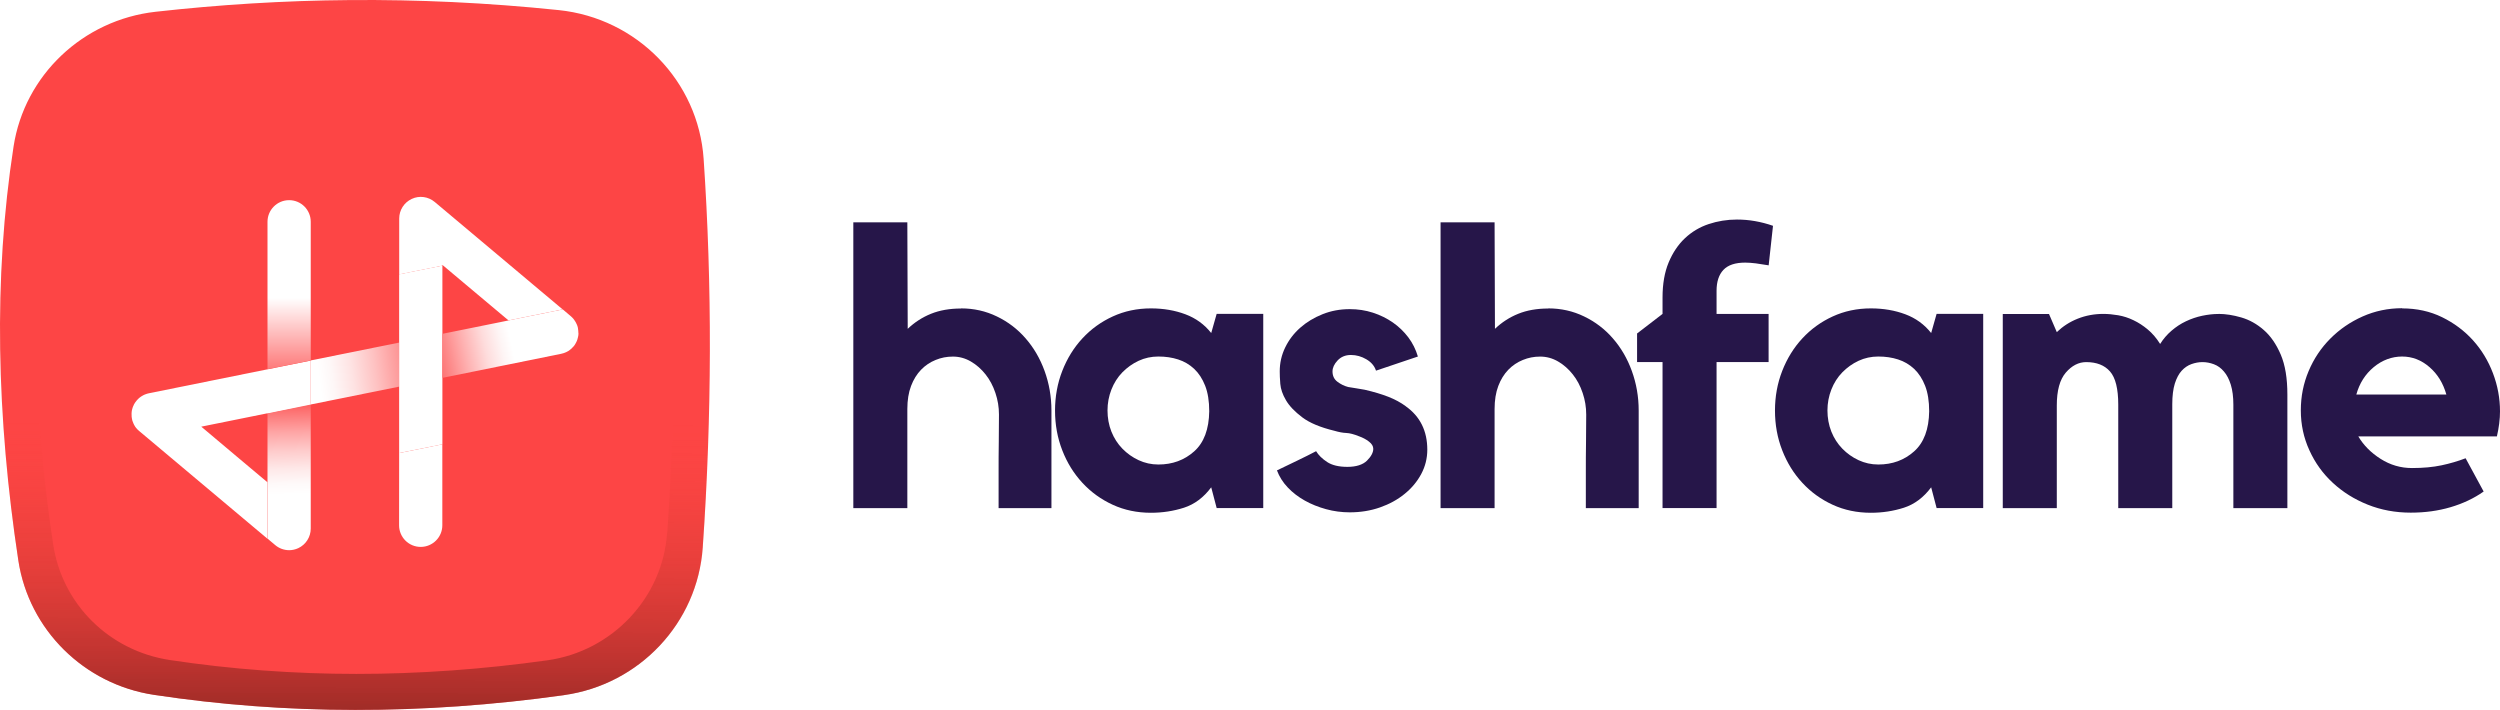 <svg width="2000" height="568" viewBox="0 0 2000 568" fill="none"
    xmlns="http://www.w3.org/2000/svg">
    <path
        d="M768.842 246.713C779.052 246.713 788.618 248.845 797.489 253.156C806.361 257.419 814.043 263.267 820.486 270.701C826.978 278.135 832.033 286.759 835.651 296.721C839.269 306.683 841.153 317.239 841.153 328.49V406.5H798.877V378.002C798.877 370.072 798.877 361.894 799.025 353.419C799.125 344.944 799.174 337.708 799.174 331.662C799.174 325.615 798.232 320.064 796.349 314.414C794.466 308.764 791.839 303.808 788.469 299.546C785.099 295.284 781.183 291.814 776.673 289.188C772.163 286.561 767.405 285.272 762.35 285.272C757.295 285.272 752.933 286.164 748.522 287.949C744.111 289.733 740.245 292.31 736.875 295.779C733.505 299.249 730.829 303.56 728.846 308.764C726.864 313.968 725.873 320.164 725.873 327.251V406.5H682.655V177.872H725.873L726.17 263.069C731.622 257.865 737.817 253.85 744.805 251.025C751.793 248.2 759.773 246.813 768.743 246.813L768.842 246.713Z"
        fill="#261649" />
    <path
        d="M1010.6 251.124V406.45H973.333L968.972 389.847C962.925 397.975 955.64 403.427 947.214 406.153C938.739 408.879 929.917 410.217 920.748 410.217C909.696 410.217 899.487 408.086 890.219 403.823C880.901 399.561 872.823 393.713 865.933 386.279C859.044 378.844 853.692 370.221 849.826 360.259C845.96 350.347 844.027 339.74 844.027 328.49C844.027 317.239 845.96 306.633 849.826 296.721C853.692 286.809 859.044 278.135 865.933 270.701C872.823 263.267 880.901 257.419 890.219 253.156C899.487 248.894 909.696 246.713 920.748 246.713C930.76 246.713 939.978 248.299 948.305 251.422C956.631 254.544 963.57 259.55 968.972 266.439L973.333 251.075H1010.6V251.124ZM967.386 329.085C967.386 320.957 966.296 314.117 964.115 308.566C961.934 303.015 959.01 298.555 955.342 295.085C951.675 291.666 947.413 289.138 942.506 287.552C937.599 285.966 932.346 285.223 926.696 285.223C921.046 285.223 915.792 286.363 910.886 288.642C905.979 290.922 901.667 294.045 897.901 297.861C894.134 301.727 891.21 306.336 889.128 311.639C887.047 316.942 886.006 322.543 886.006 328.391C886.006 334.239 887.047 340.087 889.128 345.291C891.21 350.495 894.134 355.055 897.901 358.921C901.667 362.786 905.979 365.859 910.886 368.139C915.792 370.419 921.046 371.608 926.696 371.608C937.996 371.608 947.512 368.09 955.342 361.101C963.173 354.113 967.188 343.408 967.386 328.985V329.085Z"
        fill="#261649" />
    <path
        d="M1124.6 325.021C1136.09 333.149 1141.84 344.746 1141.84 359.763C1141.84 366.652 1140.21 373.145 1136.99 379.191C1133.76 385.238 1129.3 390.59 1123.65 395.15C1118 399.759 1111.46 403.328 1103.93 405.955C1096.39 408.581 1088.37 409.87 1079.79 409.87C1073.3 409.87 1067 409.027 1060.86 407.342C1054.71 405.657 1049.01 403.377 1043.81 400.453C1038.61 397.529 1034.05 394.06 1030.18 389.946C1026.31 385.882 1023.44 381.322 1021.56 376.317C1026.36 374.037 1031.67 371.46 1037.52 368.635C1043.36 365.81 1048.47 363.282 1052.88 360.953C1054.76 364.075 1057.69 366.95 1061.65 369.576C1065.62 372.203 1071.07 373.492 1077.96 373.492C1084.85 373.492 1090.3 371.807 1093.62 368.486C1096.94 365.165 1098.62 361.993 1098.62 359.069C1098.62 356.988 1097.48 355.055 1095.16 353.271C1092.88 351.486 1090.25 350.099 1087.32 349.058C1083.16 347.373 1079.69 346.481 1077.02 346.382C1074.29 346.282 1071.17 345.688 1067.6 344.647C1056.35 341.921 1047.73 338.353 1041.78 333.843C1035.83 329.332 1031.47 324.822 1028.79 320.213C1026.07 315.604 1024.58 311.242 1024.23 307.079C1023.89 302.916 1023.79 299.546 1023.79 297.068C1023.79 290.377 1025.22 284.033 1028.15 277.987C1031.07 271.94 1035.09 266.687 1040.19 262.177C1045.3 257.666 1051.24 254.098 1058.03 251.372C1064.82 248.646 1072.06 247.308 1079.79 247.308C1086.28 247.308 1092.43 248.25 1098.28 250.133C1104.13 252.016 1109.43 254.643 1114.24 257.964C1119.04 261.284 1123.16 265.299 1126.63 269.859C1130.1 274.468 1132.62 279.573 1134.31 285.223L1100.81 296.523C1099.57 292.756 1096.99 289.733 1093.12 287.453C1089.26 285.173 1085.14 283.984 1080.73 283.984C1076.32 283.984 1072.8 285.47 1070.08 288.345C1067.35 291.269 1066.01 294.193 1066.01 297.117C1066.01 300.686 1067.3 303.412 1069.93 305.394C1072.56 307.377 1075.43 308.814 1078.55 309.607C1080.83 310.003 1083.11 310.4 1085.29 310.697C1087.47 310.995 1089.6 311.391 1091.74 311.788C1099.02 313.473 1105.37 315.356 1110.67 317.438C1115.97 319.519 1120.63 322.047 1124.6 324.971V325.021Z"
        fill="#261649" />
    <path
        d="M1238.64 246.713C1248.85 246.713 1258.41 248.845 1267.28 253.156C1276.15 257.419 1283.84 263.267 1290.28 270.701C1296.77 278.135 1301.83 286.759 1305.44 296.721C1309.06 306.683 1310.95 317.239 1310.95 328.49V406.5H1268.67V378.002C1268.67 370.072 1268.67 361.894 1268.82 353.419C1268.92 344.944 1268.97 337.708 1268.97 331.662C1268.97 325.615 1268.03 320.064 1266.14 314.414C1264.26 308.764 1261.63 303.808 1258.26 299.546C1254.89 295.284 1250.98 291.814 1246.47 289.188C1241.96 286.561 1237.2 285.272 1232.14 285.272C1227.09 285.272 1222.73 286.164 1218.32 287.949C1213.9 289.733 1210.04 292.31 1206.67 295.779C1203.3 299.249 1200.62 303.56 1198.64 308.764C1196.66 313.968 1195.67 320.164 1195.67 327.251V406.5H1152.45V177.872H1195.67L1195.96 263.069C1201.42 257.865 1207.61 253.85 1214.6 251.025C1221.59 248.2 1229.57 246.813 1238.54 246.813L1238.64 246.713Z"
        fill="#261649" />
    <path
        d="M1334.93 209.939C1338.21 202.108 1342.57 195.615 1348.02 190.511C1353.47 185.406 1359.81 181.639 1366.95 179.26C1374.09 176.881 1381.62 175.642 1389.55 175.642C1394.36 175.642 1399.17 176.039 1403.97 176.881C1408.78 177.724 1413.59 178.963 1418.4 180.648L1414.93 212.268L1404.62 210.682C1402.93 210.484 1401.45 210.335 1400.06 210.236C1398.72 210.137 1397.38 210.087 1396.14 210.087C1388.21 210.087 1382.41 212.02 1378.75 215.886C1375.08 219.752 1373.25 225.352 1373.25 232.638V251.124H1414.88V289.634H1373.25V406.45H1330.03V289.634H1309.66V266.786L1330.03 251.124V237.991C1330.03 227.137 1331.66 217.769 1334.93 209.939Z"
        fill="#261649" />
    <path
        d="M1586.56 251.124V406.45H1549.29L1544.93 389.847C1538.88 397.975 1531.59 403.427 1523.17 406.153C1514.69 408.879 1505.87 410.217 1496.7 410.217C1485.65 410.217 1475.44 408.086 1466.17 403.823C1456.86 399.561 1448.78 393.713 1441.89 386.279C1435 378.844 1429.65 370.221 1425.78 360.259C1421.91 350.347 1419.98 339.74 1419.98 328.49C1419.98 317.239 1421.91 306.633 1425.78 296.721C1429.65 286.809 1435 278.135 1441.89 270.701C1448.78 263.267 1456.86 257.419 1466.17 253.156C1475.44 248.894 1485.65 246.713 1496.7 246.713C1506.71 246.713 1515.93 248.299 1524.26 251.422C1532.59 254.544 1539.52 259.55 1544.93 266.439L1549.29 251.075H1586.56V251.124ZM1543.34 329.085C1543.34 320.957 1542.25 314.117 1540.07 308.566C1537.89 303.015 1534.96 298.555 1531.3 295.085C1527.63 291.666 1523.37 289.138 1518.46 287.552C1513.55 285.966 1508.3 285.223 1502.65 285.223C1497 285.223 1491.75 286.363 1486.84 288.642C1481.93 290.922 1477.62 294.045 1473.86 297.861C1470.09 301.727 1467.16 306.336 1465.08 311.639C1463 316.942 1461.96 322.543 1461.96 328.391C1461.96 334.239 1463 340.087 1465.08 345.291C1467.16 350.495 1470.09 355.055 1473.86 358.921C1477.62 362.786 1481.93 365.859 1486.84 368.139C1491.75 370.419 1497 371.608 1502.65 371.608C1513.95 371.608 1523.47 368.09 1531.3 361.101C1539.13 354.113 1543.14 343.408 1543.34 328.985V329.085Z"
        fill="#261649" />
    <path
        d="M1774.79 251.124C1780.44 251.124 1786.49 252.066 1792.98 253.949C1799.47 255.833 1805.47 259.153 1810.97 263.961C1816.52 268.768 1821.03 275.36 1824.6 283.686C1828.17 292.062 1829.9 302.668 1829.9 315.653V406.5H1786.69V323.732C1786.69 317.487 1785.99 312.184 1784.66 307.823C1783.32 303.461 1781.48 299.893 1779.15 297.217C1776.87 294.491 1774.2 292.558 1771.17 291.418C1768.15 290.278 1765.08 289.683 1761.96 289.683C1759.03 289.683 1756.11 290.228 1753.18 291.269C1750.26 292.31 1747.63 294.094 1745.35 296.572C1743.07 299.05 1741.24 302.52 1739.85 306.881C1738.51 311.242 1737.82 316.793 1737.82 323.435V406.5H1694.6V323.732C1694.6 311.044 1692.42 302.173 1688.01 297.167C1683.65 292.161 1677.26 289.683 1668.93 289.683C1662.88 289.683 1657.43 292.508 1652.62 298.109C1647.82 303.709 1645.44 312.482 1645.44 324.327V406.5H1602.22V251.174H1639.19L1645.44 265.695C1650.24 261.086 1655.8 257.468 1662.19 254.941C1668.53 252.413 1675.37 251.124 1682.71 251.124C1686.47 251.124 1690.44 251.521 1694.6 252.215C1698.77 252.958 1702.83 254.247 1706.79 256.18C1710.76 258.063 1714.58 260.541 1718.24 263.614C1721.91 266.687 1725.18 270.503 1728.11 275.162C1730.63 271.147 1733.66 267.628 1737.18 264.605C1740.74 261.532 1744.56 259.005 1748.77 257.022C1752.94 255.04 1757.3 253.553 1761.76 252.611C1766.27 251.67 1770.58 251.174 1774.74 251.174L1774.79 251.124Z"
        fill="#261649" />
    <path
        d="M1921.69 246.713C1933.39 246.713 1944.05 249.043 1953.66 253.751C1963.27 258.459 1971.5 264.605 1978.39 272.238C1985.28 279.87 1990.58 288.642 1994.35 298.555C1998.12 308.467 2000 318.677 2000 329.085C2000 335.329 1999.16 342.02 1997.52 349.108H1886.65C1890.82 356.195 1896.76 362.192 1904.49 367.098C1912.23 372.005 1920.55 374.433 1929.57 374.433C1938.59 374.433 1946.42 373.69 1953.21 372.253C1960 370.815 1966.4 368.932 1972.49 366.603L1986.92 393.217C1979.18 398.669 1970.36 402.832 1960.45 405.756C1950.54 408.68 1939.93 410.118 1928.63 410.118C1916.29 410.118 1904.84 407.987 1894.19 403.724C1883.53 399.462 1874.26 393.663 1866.33 386.328C1858.4 379.043 1852.11 370.369 1847.55 360.308C1842.94 350.297 1840.66 339.641 1840.66 328.341C1840.66 317.041 1842.74 306.782 1846.9 296.87C1851.07 286.957 1856.87 278.284 1864.3 270.85C1871.69 263.416 1880.31 257.518 1890.12 253.156C1899.94 248.795 1910.49 246.565 1921.74 246.565L1921.69 246.713ZM1957.08 315.604C1954.55 306.633 1950.09 299.298 1943.6 293.698C1937.11 288.048 1929.82 285.223 1921.69 285.223C1913.56 285.223 1905.78 288.048 1898.99 293.698C1892.2 299.348 1887.55 306.633 1885.07 315.604H1957.08Z"
        fill="#261649" />
    <path
        d="M451.104 556.126C337.657 572.035 228.374 571.787 123.155 555.878C67.101 547.403 23.09 503.739 14.665 448.429C-2.731 333.644 -5.457 222.825 10.849 117.209C19.621 60.164 66.358 15.905 124.493 9.413C225.103 -1.838 331.611 -3.87 446.94 8.075C509.784 14.567 558.702 64.971 562.914 127.171C569.803 228.673 569.556 332.257 562.171 438.021C557.958 498.238 511.668 547.601 451.104 556.076V556.126Z"
        fill="#FD4545" />
    <defs>
        <filter id="filter0_d_140_106" x="85.418" y="137.681" width="397.157" height="322.295"
            filterUnits="userSpaceOnUse" color-interpolation-filters="sRGB">
            <feFlood flood-opacity="0" result="BackgroundImageFix" />
            <feColorMatrix in="SourceAlpha" type="matrix"
                values="0 0 0 0 0 0 0 0 0 0 0 0 0 0 0 0 0 0 127 0" result="hardAlpha" />
            <feOffset dy="14.868" />
            <feGaussianBlur stdDeviation="9.912" />
            <feColorMatrix type="matrix"
                values="0 0 0 0 0.757 0 0 0 0 0.078 0 0 0 0 0.078 0 0 0 0.3 0" />
            <feBlend mode="normal" in2="BackgroundImageFix" result="effect1_dropShadow_140_106" />
            <feBlend mode="normal" in="SourceGraphic" in2="effect1_dropShadow_140_106"
                result="shape" />
        </filter>
        <linearGradient id="paint0_linear_140_106" x1="231.05" y1="307.525" x2="231.397"
            y2="313.274" gradientUnits="userSpaceOnUse">
            <stop stop-color="#FD4545" />
            <stop offset="1" stop-color="white" />
        </linearGradient>
        <linearGradient id="paint1_linear_140_106" x1="353.12" y1="274.716" x2="255.187" y2="287.8"
            gradientUnits="userSpaceOnUse">
            <stop stop-color="#FD4545" />
            <stop offset="0.08" stop-color="#FD5A5A" />
            <stop offset="0.32" stop-color="#FD9494" />
            <stop offset="0.54" stop-color="#FEC2C2" />
            <stop offset="0.73" stop-color="#FEE3E3" />
            <stop offset="0.89" stop-color="#FEF7F7" />
            <stop offset="1" stop-color="white" />
        </linearGradient>
        <linearGradient id="paint2_linear_140_106" x1="229.96" y1="301.628" x2="231.843"
            y2="387.419" gradientUnits="userSpaceOnUse">
            <stop stop-color="#FD4545" />
            <stop offset="0.15" stop-color="#FD7373" />
            <stop offset="0.34" stop-color="#FEA5A5" />
            <stop offset="0.52" stop-color="#FECCCC" />
            <stop offset="0.68" stop-color="#FEE8E8" />
            <stop offset="0.82" stop-color="#FEF9F9" />
            <stop offset="0.92" stop-color="white" />
        </linearGradient>
        <linearGradient id="paint3_linear_140_106" x1="231.298" y1="303.065" x2="231.298"
            y2="223.469" gradientUnits="userSpaceOnUse">
            <stop stop-color="#FD4545" />
            <stop offset="1" stop-color="white" />
        </linearGradient>
        <linearGradient id="paint4_linear_140_106" x1="337.013" y1="273.675" x2="408.877"
            y2="258.658" gradientUnits="userSpaceOnUse">
            <stop stop-color="#FD4545" />
            <stop offset="0.22" stop-color="#FD7A7A" />
            <stop offset="0.49" stop-color="#FEB2B2" />
            <stop offset="0.71" stop-color="#FEDCDC" />
            <stop offset="0.89" stop-color="#FEF5F5" />
            <stop offset="1" stop-color="white" />
        </linearGradient>
        <linearGradient id="paint5_linear_140_106" x1="284.329" y1="158.048" x2="282.446"
            y2="718.043" gradientUnits="userSpaceOnUse">
            <stop offset="0.32" stop-color="#FF4533" stop-opacity="0" />
            <stop offset="1" />
        </linearGradient>
    </defs>
    <g filter="url(#filter0_d_140_106)">
        <path d="M248.595 307.377V308.715L214.001 315.753V314.365L248.595 307.377Z"
            fill="url(#paint0_linear_140_106)" />
        <path d="M319.32 259.203V294.441L248.595 308.715V273.477L319.32 259.203Z"
            fill="url(#paint1_linear_140_106)" />
        <path
            d="M248.595 308.715V407.987C248.595 414.677 244.68 420.823 238.633 423.648C236.304 424.738 233.776 425.284 231.348 425.284C227.333 425.284 223.368 423.896 220.196 421.219L214.001 416.016V315.703L248.595 308.715Z"
            fill="url(#paint2_linear_140_106)" />
        <path
            d="M248.595 273.477V308.764L214.001 315.753L161.02 326.458L189.22 350.198L213.952 370.964V416.115L145.904 358.97L111.558 330.125C111.558 330.125 111.409 329.977 111.31 329.927C111.112 329.729 110.814 329.531 110.616 329.283C110.368 329.085 110.17 328.837 109.922 328.639C109.724 328.44 109.526 328.192 109.327 327.945C109.327 327.945 109.278 327.945 109.228 327.846C109.03 327.647 108.832 327.399 108.683 327.201C108.485 326.953 108.287 326.706 108.138 326.458C107.94 326.16 107.791 325.913 107.642 325.615C107.494 325.367 107.345 325.12 107.196 324.822C106.998 324.525 106.899 324.277 106.8 323.98C106.8 323.98 106.8 323.98 106.75 323.881C106.552 323.385 106.304 322.84 106.155 322.344C106.106 322.146 106.007 321.997 105.957 321.849C105.957 321.749 105.858 321.65 105.858 321.502C105.808 321.303 105.759 321.105 105.709 320.957C105.709 320.907 105.709 320.857 105.709 320.758C105.709 320.56 105.61 320.312 105.561 320.114C105.511 319.767 105.462 319.519 105.412 319.222C105.412 318.974 105.362 318.627 105.313 318.379C105.263 317.636 105.214 316.843 105.263 316.099C105.263 315.951 105.263 315.802 105.263 315.653C105.263 315.108 105.362 314.563 105.412 314.018C105.412 313.82 105.511 313.671 105.511 313.473C105.561 313.126 105.66 312.779 105.759 312.432C105.858 312.035 105.957 311.639 106.106 311.242C106.106 311.143 106.205 310.995 106.254 310.846C106.354 310.648 106.453 310.4 106.502 310.202C106.601 309.904 106.75 309.607 106.899 309.359C106.948 309.21 107.047 309.062 107.097 308.863C107.196 308.665 107.295 308.467 107.444 308.219C107.543 308.021 107.692 307.823 107.84 307.624C107.84 307.624 107.84 307.624 107.84 307.575C107.94 307.377 108.088 307.178 108.237 306.98C108.584 306.435 108.98 305.939 109.426 305.444C109.526 305.345 109.625 305.246 109.724 305.097C110.17 304.601 110.665 304.155 111.161 303.66C111.359 303.511 111.508 303.412 111.657 303.263C111.756 303.164 111.905 303.065 112.053 302.966C112.202 302.916 112.301 302.767 112.45 302.668C112.598 302.52 112.797 302.42 112.945 302.321C113.342 302.024 113.837 301.776 114.283 301.528C114.383 301.429 114.482 301.38 114.63 301.33C114.779 301.281 114.878 301.231 115.027 301.132C115.671 300.835 116.315 300.537 117.059 300.339C117.208 300.289 117.406 300.24 117.555 300.141C118.05 299.942 118.595 299.843 119.14 299.744L214.1 280.564L248.694 273.576L248.595 273.477Z"
            fill="white" />
        <path
            d="M319.319 347.571L353.864 340.583V405.36C353.864 414.876 346.132 422.657 336.567 422.657C327.002 422.657 319.27 414.925 319.27 405.36"
            fill="white" />
        <path
            d="M248.595 162.558V273.477L214.001 280.465V162.558C214.001 153.042 221.733 145.261 231.298 145.261C240.864 145.261 248.595 152.993 248.595 162.558Z"
            fill="url(#paint3_linear_140_106)" />
        <path d="M353.913 197.598V287.453V340.583L319.32 347.571V204.586L353.913 197.598Z"
            fill="white" />
        <path
            d="M462.751 251.223V251.917C462.751 251.917 462.751 252.215 462.751 252.363C462.751 253.008 462.651 253.652 462.503 254.296C462.503 254.544 462.404 254.792 462.354 254.99C462.255 255.535 462.106 256.031 461.958 256.527C461.908 256.725 461.858 256.923 461.759 257.121C461.66 257.369 461.611 257.567 461.512 257.815C461.412 258.113 461.264 258.41 461.115 258.658C461.065 258.806 460.966 258.955 460.867 259.153C460.768 259.352 460.619 259.55 460.52 259.798C460.421 259.996 460.272 260.194 460.173 260.392C460.173 260.392 460.173 260.409 460.173 260.442C460.173 260.442 459.926 260.838 459.777 261.037C459.529 261.384 459.281 261.731 459.033 262.077C458.934 262.177 458.786 262.325 458.687 262.424C457.745 263.564 456.654 264.556 455.465 265.398C455.168 265.596 454.87 265.795 454.573 265.993C454.226 266.241 453.829 266.389 453.433 266.588C453.284 266.687 453.136 266.736 452.987 266.835C451.748 267.43 450.36 267.876 448.923 268.174L354.013 287.403V252.165L396.933 243.492H396.982L406.944 241.46H406.895L450.211 232.638L456.407 237.891C456.407 237.891 456.654 238.04 456.704 238.139C456.952 238.337 457.15 238.536 457.348 238.734C457.596 238.982 457.844 239.18 458.042 239.428C458.24 239.676 458.439 239.824 458.637 240.072C458.637 240.122 458.736 240.171 458.736 240.221C458.885 240.469 459.083 240.667 459.281 240.915C459.628 241.41 460.025 241.906 460.322 242.501C460.471 242.748 460.619 243.046 460.768 243.294C460.917 243.591 461.065 243.839 461.165 244.136C461.264 244.285 461.313 244.483 461.412 244.632C461.511 244.83 461.561 245.028 461.66 245.227C461.759 245.425 461.809 245.623 461.908 245.871C462.007 246.168 462.057 246.416 462.156 246.713C462.156 246.763 462.156 246.862 462.205 246.912C462.205 247.06 462.304 247.209 462.304 247.358C462.354 247.556 462.404 247.705 462.404 247.903C462.404 247.903 462.404 247.919 462.404 247.952C462.404 247.952 462.404 248.052 462.404 248.101C462.453 248.299 462.503 248.498 462.503 248.745C462.503 248.795 462.503 248.845 462.503 248.944C462.503 249.191 462.552 249.439 462.602 249.637C462.602 249.935 462.651 250.183 462.651 250.43C462.651 250.728 462.651 251.025 462.651 251.273L462.751 251.223Z"
            fill="url(#paint4_linear_140_106)" />
        <path
            d="M450.112 232.638L406.796 241.46L402.434 237.792L378.645 217.819L353.913 197.053V197.647L319.369 204.636V229.813V159.931C319.369 153.24 323.284 147.095 329.38 144.27C335.427 141.395 342.613 142.386 347.768 146.698L422.011 209.047L426.719 213.012L450.162 232.687L450.112 232.638Z"
            fill="white" />
    </g>
    <g style="mix-blend-mode:overlay">
        <path
            d="M562.914 127.171C558.702 64.971 509.784 14.567 446.94 8.075C331.611 -3.87 225.103 -1.838 124.493 9.413C66.358 15.955 19.621 60.164 10.849 117.209C-5.457 222.825 -2.731 333.595 14.714 448.429C23.14 503.739 67.15 547.403 123.205 555.878C228.424 571.787 337.707 571.986 451.153 556.126C511.767 547.651 558.057 498.238 562.221 438.07C569.605 332.306 569.853 228.673 562.964 127.221L562.914 127.171ZM533.673 426.523C530.105 478.166 489.861 520.937 438.019 528.223C386.475 535.459 335.08 539.126 285.172 539.126C235.263 539.126 184.611 535.409 135.942 528.025C87.372 520.69 49.804 483.469 42.518 435.493C25.866 325.714 24.676 223.073 38.95 130.392C46.533 81.327 86.777 43.164 136.884 37.564C188.428 31.815 240.368 28.89 291.367 28.89C338.599 28.89 386.773 31.418 434.55 36.374C488.77 41.975 530.798 85.143 534.466 138.967C540.81 232.39 540.562 329.184 533.772 426.572L533.673 426.523Z"
            fill="url(#paint5_linear_140_106)" />
    </g>
</svg>
